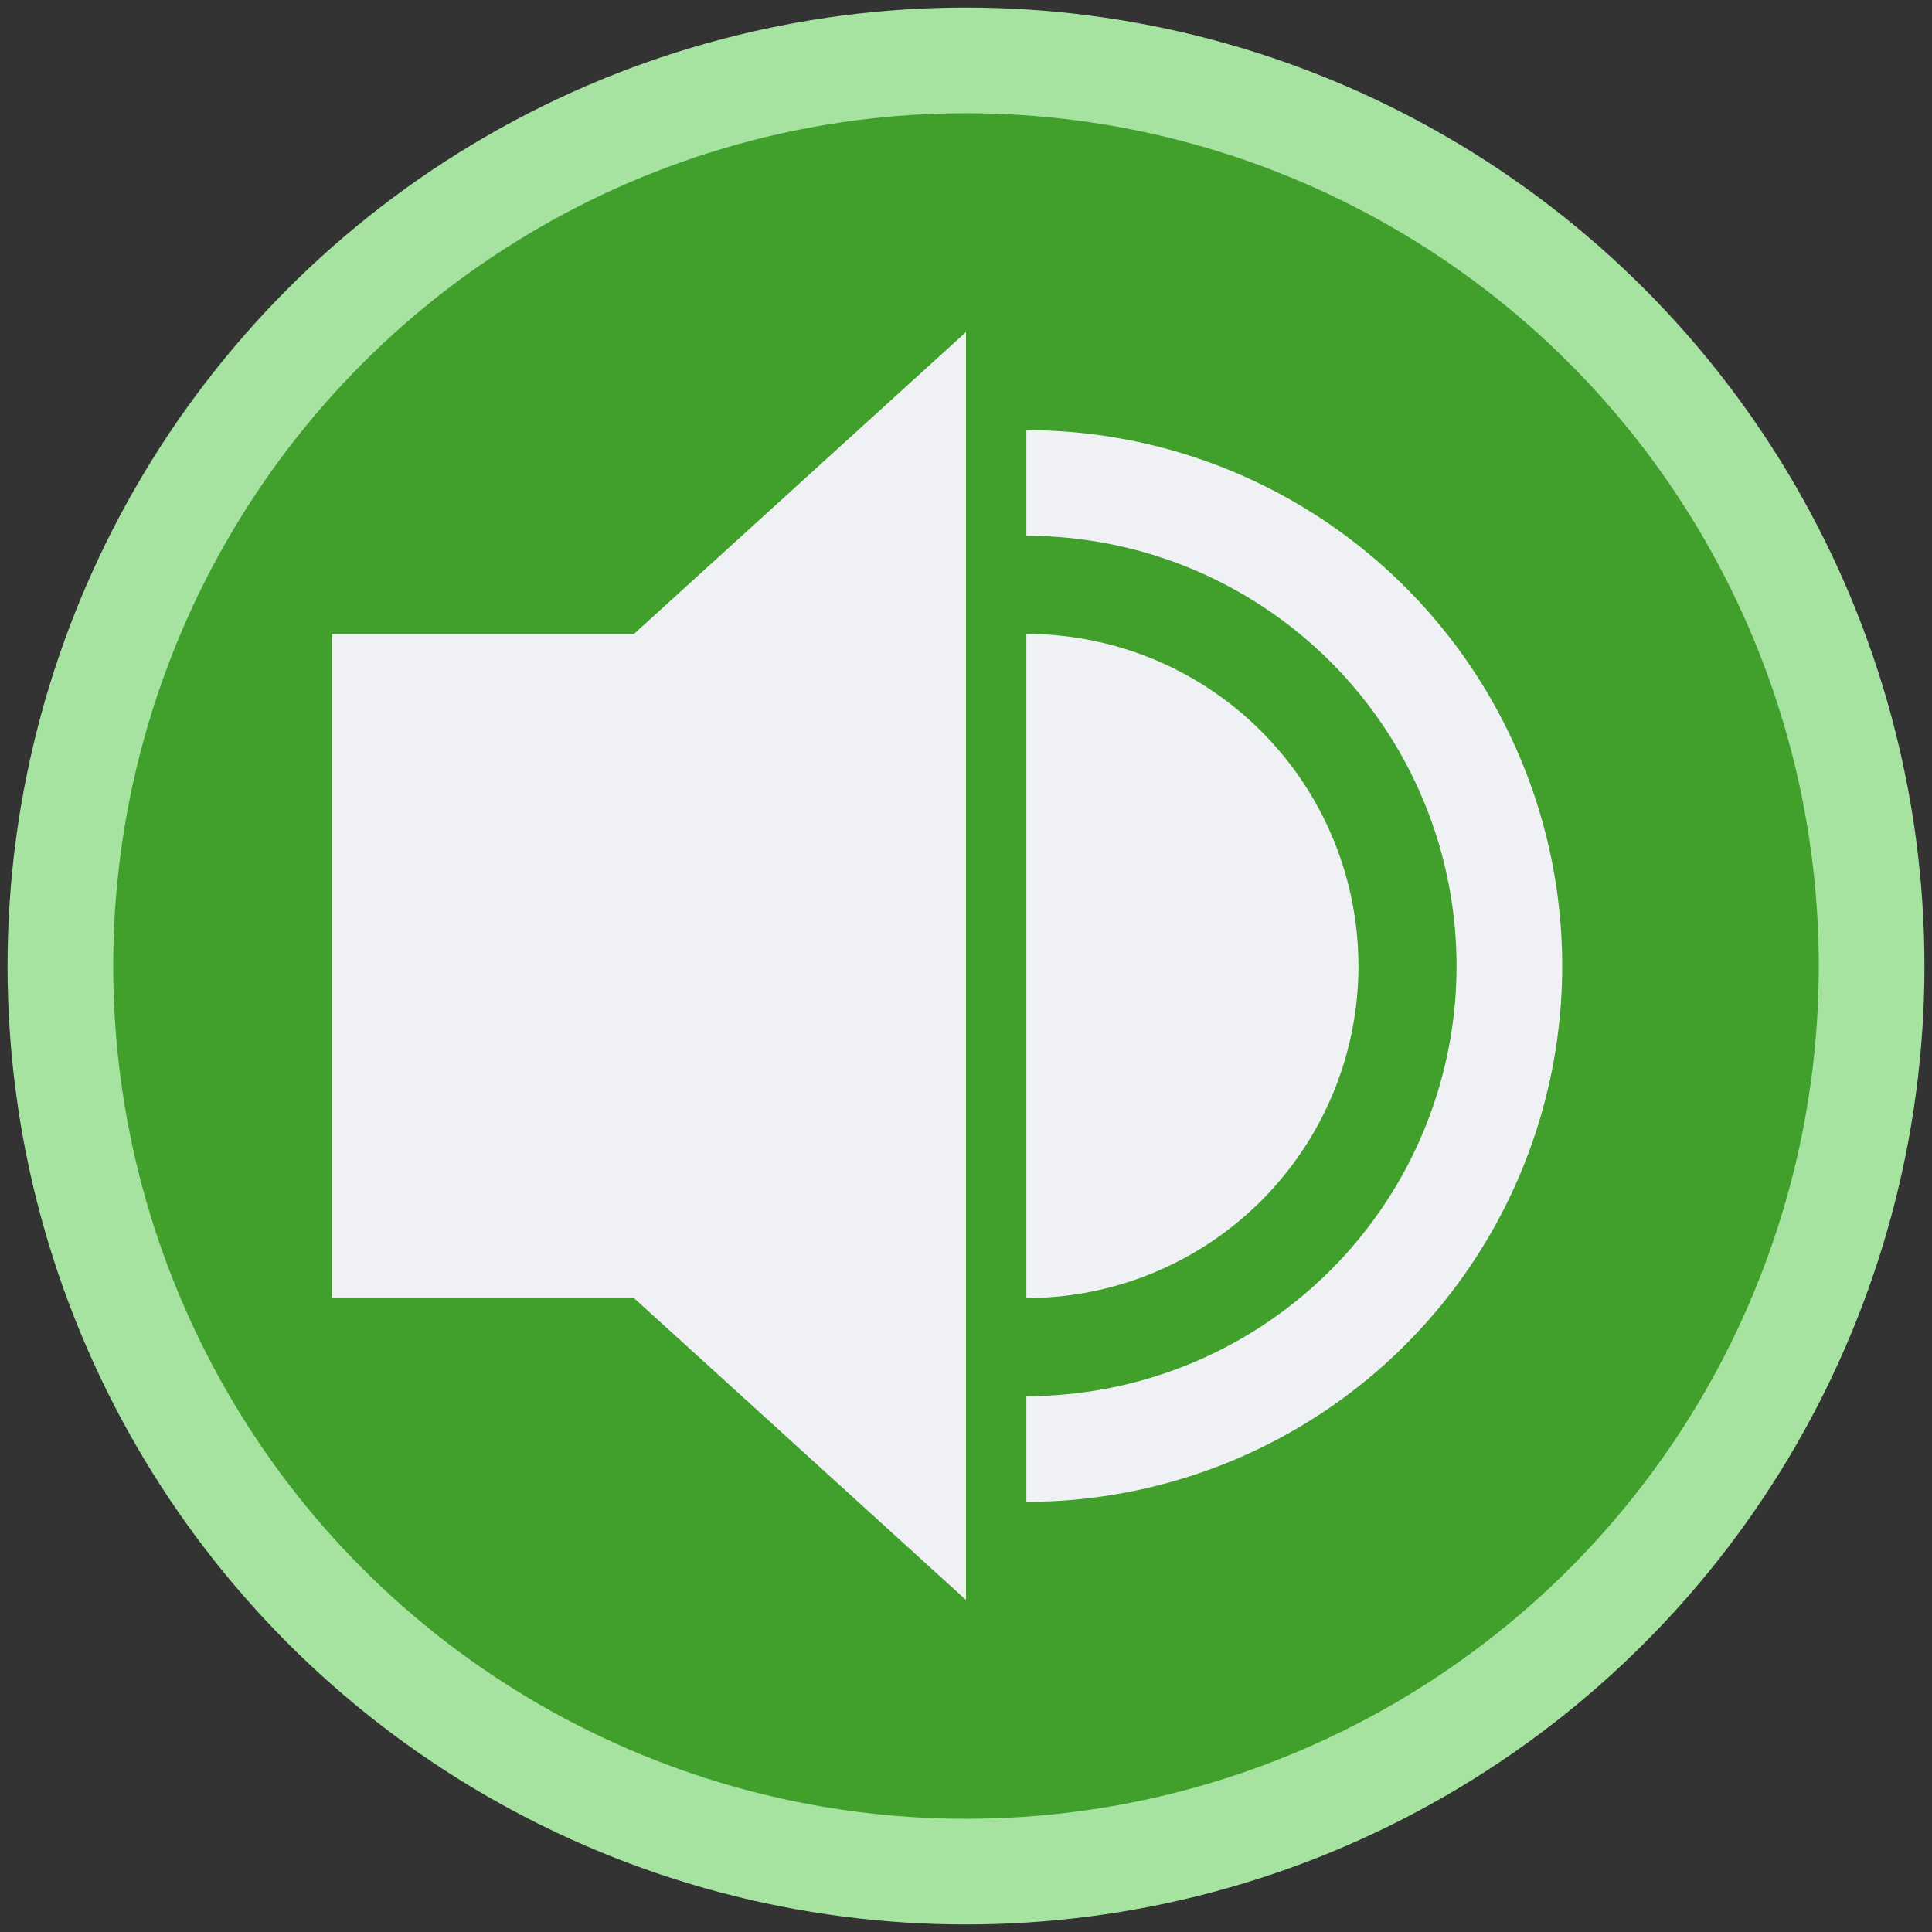 <svg xmlns="http://www.w3.org/2000/svg" width="128" height="128"><rect width="100%" height="100%" fill="#333333" stroke="none"/><circle r="60" cx="64" cy="64" stroke-width="7" fill="#40a02b" stroke="#a6e3a1"/><g fill="#eff1f5"><polygon points="42 42 22 42 22 86 42 86 64 106 64 22"/><path d="M68 42A1 1 0 0 1 68 86"/><path d="M68 32A1 1 0 0 1 68 96" fill="none" stroke="#eff1f5" stroke-width="7"/></g></svg>